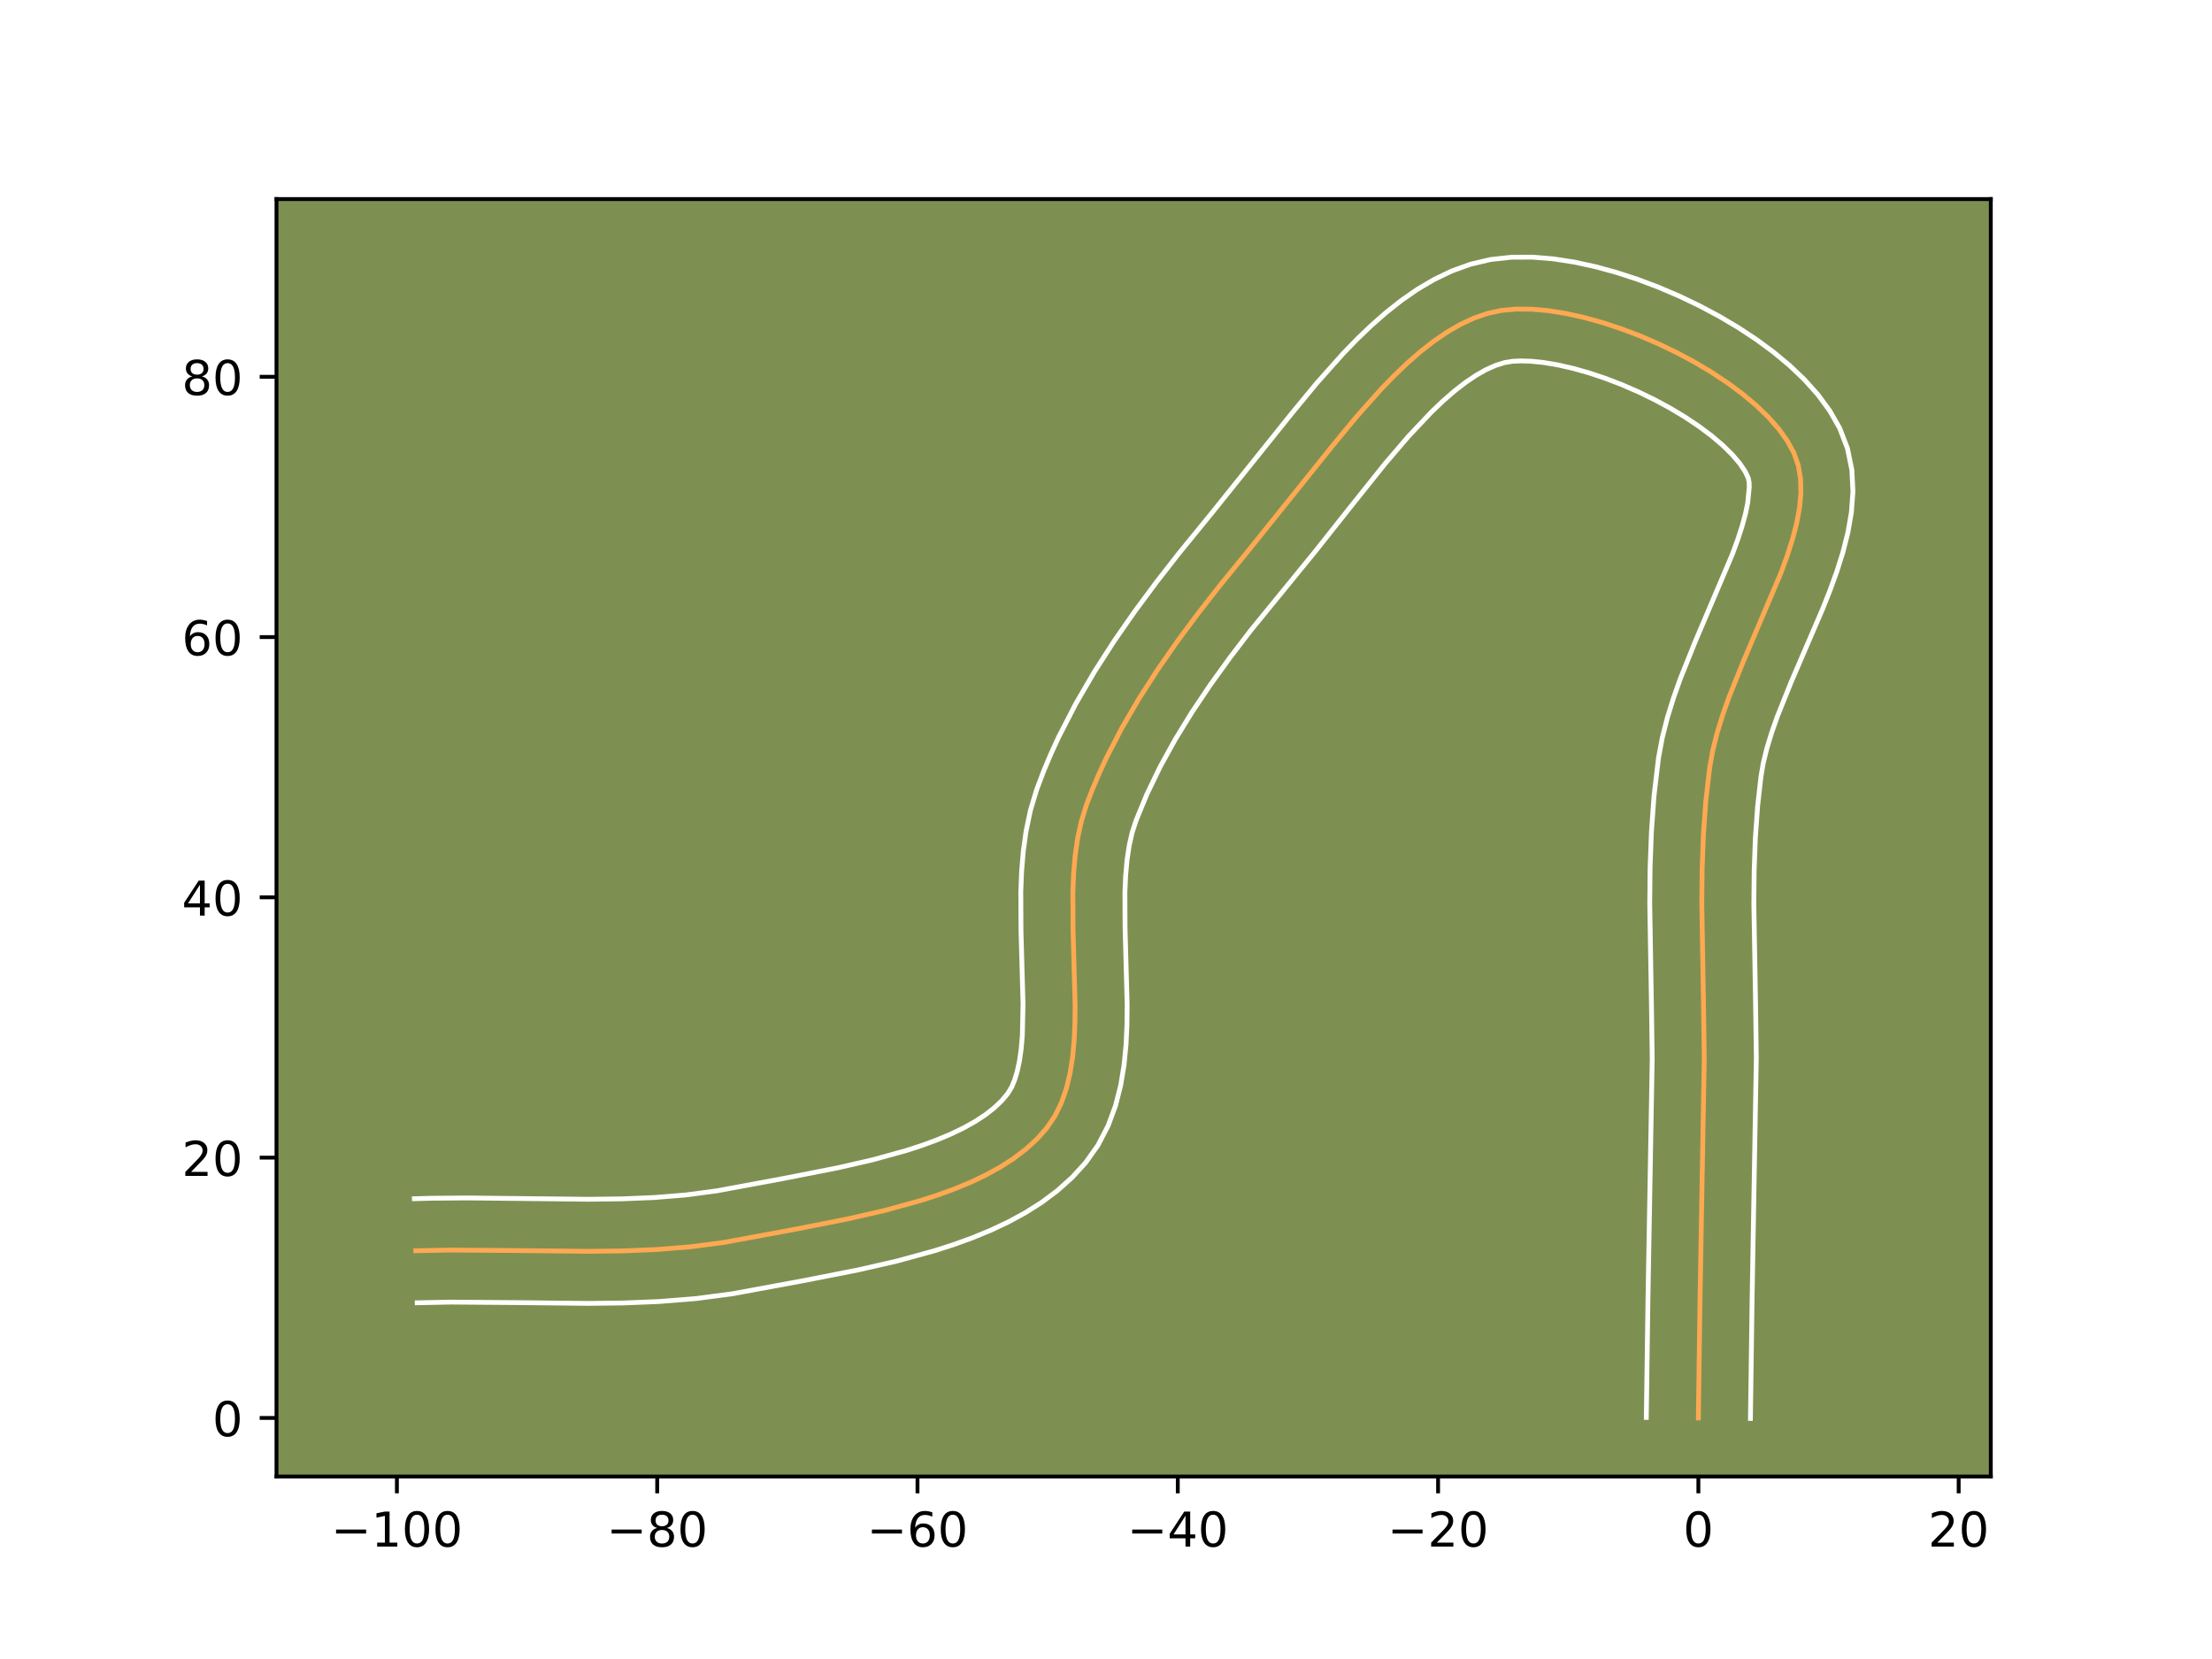 <?xml version="1.0" encoding="utf-8" standalone="no"?>
<!DOCTYPE svg PUBLIC "-//W3C//DTD SVG 1.1//EN"
  "http://www.w3.org/Graphics/SVG/1.1/DTD/svg11.dtd">
<!-- Created with matplotlib (https://matplotlib.org/) -->
<svg height="345.6pt" version="1.1" viewBox="0 0 460.8 345.6" width="460.8pt" xmlns="http://www.w3.org/2000/svg" xmlns:xlink="http://www.w3.org/1999/xlink">
 <defs>
  <style type="text/css">*{stroke-linecap:butt;stroke-linejoin:round;}</style>
 </defs>
 <g id="figure_1">
  <g id="patch_1">
   <path d="M 0 345.6 
L 460.8 345.6 
L 460.8 0 
L 0 0 
z
" style="fill:#ffffff;"/>
  </g>
  <g id="axes_1">
   <g id="patch_2">
    <path d="M 57.6 307.584 
L 414.72 307.584 
L 414.72 41.472 
L 57.6 41.472 
z
" style="fill:#7d9051;"/>
   </g>
   <g id="matplotlib.axis_1">
    <g id="xtick_1">
     <g id="line2d_1">
      <defs>
       <path d="M 0 0 
L 0 3.5 
" id="m98239e3ca3" style="stroke:#000000;stroke-width:0.8;"/>
      </defs>
      <g>
       <use style="stroke:#000000;stroke-width:0.8;" x="82.682" xlink:href="#m98239e3ca3" y="307.584"/>
      </g>
     </g>
     <g id="text_1">
      <!-- −100 -->
      <g transform="translate(68.949 322.182)scale(0.1 -0.1)">
       <defs>
        <path d="M 10.594 35.5 
L 73.188 35.5 
L 73.188 27.203 
L 10.594 27.203 
z
" id="DejaVuSans-8722"/>
        <path d="M 12.406 8.297 
L 28.516 8.297 
L 28.516 63.922 
L 10.984 60.406 
L 10.984 69.391 
L 28.422 72.906 
L 38.281 72.906 
L 38.281 8.297 
L 54.391 8.297 
L 54.391 0 
L 12.406 0 
z
" id="DejaVuSans-49"/>
        <path d="M 31.781 66.406 
Q 24.172 66.406 20.328 58.906 
Q 16.5 51.422 16.5 36.375 
Q 16.5 21.391 20.328 13.891 
Q 24.172 6.391 31.781 6.391 
Q 39.453 6.391 43.281 13.891 
Q 47.125 21.391 47.125 36.375 
Q 47.125 51.422 43.281 58.906 
Q 39.453 66.406 31.781 66.406 
z
M 31.781 74.219 
Q 44.047 74.219 50.516 64.516 
Q 56.984 54.828 56.984 36.375 
Q 56.984 17.969 50.516 8.266 
Q 44.047 -1.422 31.781 -1.422 
Q 19.531 -1.422 13.062 8.266 
Q 6.594 17.969 6.594 36.375 
Q 6.594 54.828 13.062 64.516 
Q 19.531 74.219 31.781 74.219 
z
" id="DejaVuSans-48"/>
       </defs>
       <use xlink:href="#DejaVuSans-8722"/>
       <use x="83.789" xlink:href="#DejaVuSans-49"/>
       <use x="147.412" xlink:href="#DejaVuSans-48"/>
       <use x="211.035" xlink:href="#DejaVuSans-48"/>
      </g>
     </g>
    </g>
    <g id="xtick_2">
     <g id="line2d_2">
      <g>
       <use style="stroke:#000000;stroke-width:0.8;" x="136.906" xlink:href="#m98239e3ca3" y="307.584"/>
      </g>
     </g>
     <g id="text_2">
      <!-- −80 -->
      <g transform="translate(126.354 322.182)scale(0.1 -0.1)">
       <defs>
        <path d="M 31.781 34.625 
Q 24.75 34.625 20.719 30.859 
Q 16.703 27.094 16.703 20.516 
Q 16.703 13.922 20.719 10.156 
Q 24.75 6.391 31.781 6.391 
Q 38.812 6.391 42.859 10.172 
Q 46.922 13.969 46.922 20.516 
Q 46.922 27.094 42.891 30.859 
Q 38.875 34.625 31.781 34.625 
z
M 21.922 38.812 
Q 15.578 40.375 12.031 44.719 
Q 8.5 49.078 8.5 55.328 
Q 8.5 64.062 14.719 69.141 
Q 20.953 74.219 31.781 74.219 
Q 42.672 74.219 48.875 69.141 
Q 55.078 64.062 55.078 55.328 
Q 55.078 49.078 51.531 44.719 
Q 48 40.375 41.703 38.812 
Q 48.828 37.156 52.797 32.312 
Q 56.781 27.484 56.781 20.516 
Q 56.781 9.906 50.312 4.234 
Q 43.844 -1.422 31.781 -1.422 
Q 19.734 -1.422 13.25 4.234 
Q 6.781 9.906 6.781 20.516 
Q 6.781 27.484 10.781 32.312 
Q 14.797 37.156 21.922 38.812 
z
M 18.312 54.391 
Q 18.312 48.734 21.844 45.562 
Q 25.391 42.391 31.781 42.391 
Q 38.141 42.391 41.719 45.562 
Q 45.312 48.734 45.312 54.391 
Q 45.312 60.062 41.719 63.234 
Q 38.141 66.406 31.781 66.406 
Q 25.391 66.406 21.844 63.234 
Q 18.312 60.062 18.312 54.391 
z
" id="DejaVuSans-56"/>
       </defs>
       <use xlink:href="#DejaVuSans-8722"/>
       <use x="83.789" xlink:href="#DejaVuSans-56"/>
       <use x="147.412" xlink:href="#DejaVuSans-48"/>
      </g>
     </g>
    </g>
    <g id="xtick_3">
     <g id="line2d_3">
      <g>
       <use style="stroke:#000000;stroke-width:0.8;" x="191.13" xlink:href="#m98239e3ca3" y="307.584"/>
      </g>
     </g>
     <g id="text_3">
      <!-- −60 -->
      <g transform="translate(180.578 322.182)scale(0.1 -0.1)">
       <defs>
        <path d="M 33.016 40.375 
Q 26.375 40.375 22.484 35.828 
Q 18.609 31.297 18.609 23.391 
Q 18.609 15.531 22.484 10.953 
Q 26.375 6.391 33.016 6.391 
Q 39.656 6.391 43.531 10.953 
Q 47.406 15.531 47.406 23.391 
Q 47.406 31.297 43.531 35.828 
Q 39.656 40.375 33.016 40.375 
z
M 52.594 71.297 
L 52.594 62.312 
Q 48.875 64.062 45.094 64.984 
Q 41.312 65.922 37.594 65.922 
Q 27.828 65.922 22.672 59.328 
Q 17.531 52.734 16.797 39.406 
Q 19.672 43.656 24.016 45.922 
Q 28.375 48.188 33.594 48.188 
Q 44.578 48.188 50.953 41.516 
Q 57.328 34.859 57.328 23.391 
Q 57.328 12.156 50.688 5.359 
Q 44.047 -1.422 33.016 -1.422 
Q 20.359 -1.422 13.672 8.266 
Q 6.984 17.969 6.984 36.375 
Q 6.984 53.656 15.188 63.938 
Q 23.391 74.219 37.203 74.219 
Q 40.922 74.219 44.703 73.484 
Q 48.484 72.75 52.594 71.297 
z
" id="DejaVuSans-54"/>
       </defs>
       <use xlink:href="#DejaVuSans-8722"/>
       <use x="83.789" xlink:href="#DejaVuSans-54"/>
       <use x="147.412" xlink:href="#DejaVuSans-48"/>
      </g>
     </g>
    </g>
    <g id="xtick_4">
     <g id="line2d_4">
      <g>
       <use style="stroke:#000000;stroke-width:0.8;" x="245.354" xlink:href="#m98239e3ca3" y="307.584"/>
      </g>
     </g>
     <g id="text_4">
      <!-- −40 -->
      <g transform="translate(234.801 322.182)scale(0.1 -0.1)">
       <defs>
        <path d="M 37.797 64.312 
L 12.891 25.391 
L 37.797 25.391 
z
M 35.203 72.906 
L 47.609 72.906 
L 47.609 25.391 
L 58.016 25.391 
L 58.016 17.188 
L 47.609 17.188 
L 47.609 0 
L 37.797 0 
L 37.797 17.188 
L 4.891 17.188 
L 4.891 26.703 
z
" id="DejaVuSans-52"/>
       </defs>
       <use xlink:href="#DejaVuSans-8722"/>
       <use x="83.789" xlink:href="#DejaVuSans-52"/>
       <use x="147.412" xlink:href="#DejaVuSans-48"/>
      </g>
     </g>
    </g>
    <g id="xtick_5">
     <g id="line2d_5">
      <g>
       <use style="stroke:#000000;stroke-width:0.8;" x="299.578" xlink:href="#m98239e3ca3" y="307.584"/>
      </g>
     </g>
     <g id="text_5">
      <!-- −20 -->
      <g transform="translate(289.025 322.182)scale(0.1 -0.1)">
       <defs>
        <path d="M 19.188 8.297 
L 53.609 8.297 
L 53.609 0 
L 7.328 0 
L 7.328 8.297 
Q 12.938 14.109 22.625 23.891 
Q 32.328 33.688 34.812 36.531 
Q 39.547 41.844 41.422 45.531 
Q 43.312 49.219 43.312 52.781 
Q 43.312 58.594 39.234 62.25 
Q 35.156 65.922 28.609 65.922 
Q 23.969 65.922 18.812 64.312 
Q 13.672 62.703 7.812 59.422 
L 7.812 69.391 
Q 13.766 71.781 18.938 73 
Q 24.125 74.219 28.422 74.219 
Q 39.75 74.219 46.484 68.547 
Q 53.219 62.891 53.219 53.422 
Q 53.219 48.922 51.531 44.891 
Q 49.859 40.875 45.406 35.406 
Q 44.188 33.984 37.641 27.219 
Q 31.109 20.453 19.188 8.297 
z
" id="DejaVuSans-50"/>
       </defs>
       <use xlink:href="#DejaVuSans-8722"/>
       <use x="83.789" xlink:href="#DejaVuSans-50"/>
       <use x="147.412" xlink:href="#DejaVuSans-48"/>
      </g>
     </g>
    </g>
    <g id="xtick_6">
     <g id="line2d_6">
      <g>
       <use style="stroke:#000000;stroke-width:0.8;" x="353.802" xlink:href="#m98239e3ca3" y="307.584"/>
      </g>
     </g>
     <g id="text_6">
      <!-- 0 -->
      <g transform="translate(350.62 322.182)scale(0.1 -0.1)">
       <use xlink:href="#DejaVuSans-48"/>
      </g>
     </g>
    </g>
    <g id="xtick_7">
     <g id="line2d_7">
      <g>
       <use style="stroke:#000000;stroke-width:0.8;" x="408.025" xlink:href="#m98239e3ca3" y="307.584"/>
      </g>
     </g>
     <g id="text_7">
      <!-- 20 -->
      <g transform="translate(401.663 322.182)scale(0.1 -0.1)">
       <use xlink:href="#DejaVuSans-50"/>
       <use x="63.623" xlink:href="#DejaVuSans-48"/>
      </g>
     </g>
    </g>
   </g>
   <g id="matplotlib.axis_2">
    <g id="ytick_1">
     <g id="line2d_8">
      <defs>
       <path d="M 0 0 
L -3.5 0 
" id="mdd6a64e09e" style="stroke:#000000;stroke-width:0.8;"/>
      </defs>
      <g>
       <use style="stroke:#000000;stroke-width:0.8;" x="57.6" xlink:href="#mdd6a64e09e" y="295.384"/>
      </g>
     </g>
     <g id="text_8">
      <!-- 0 -->
      <g transform="translate(44.237 299.183)scale(0.1 -0.1)">
       <use xlink:href="#DejaVuSans-48"/>
      </g>
     </g>
    </g>
    <g id="ytick_2">
     <g id="line2d_9">
      <g>
       <use style="stroke:#000000;stroke-width:0.8;" x="57.6" xlink:href="#mdd6a64e09e" y="241.16"/>
      </g>
     </g>
     <g id="text_9">
      <!-- 20 -->
      <g transform="translate(37.875 244.959)scale(0.1 -0.1)">
       <use xlink:href="#DejaVuSans-50"/>
       <use x="63.623" xlink:href="#DejaVuSans-48"/>
      </g>
     </g>
    </g>
    <g id="ytick_3">
     <g id="line2d_10">
      <g>
       <use style="stroke:#000000;stroke-width:0.8;" x="57.6" xlink:href="#mdd6a64e09e" y="186.936"/>
      </g>
     </g>
     <g id="text_10">
      <!-- 40 -->
      <g transform="translate(37.875 190.735)scale(0.1 -0.1)">
       <use xlink:href="#DejaVuSans-52"/>
       <use x="63.623" xlink:href="#DejaVuSans-48"/>
      </g>
     </g>
    </g>
    <g id="ytick_4">
     <g id="line2d_11">
      <g>
       <use style="stroke:#000000;stroke-width:0.8;" x="57.6" xlink:href="#mdd6a64e09e" y="132.712"/>
      </g>
     </g>
     <g id="text_11">
      <!-- 60 -->
      <g transform="translate(37.875 136.511)scale(0.1 -0.1)">
       <use xlink:href="#DejaVuSans-54"/>
       <use x="63.623" xlink:href="#DejaVuSans-48"/>
      </g>
     </g>
    </g>
    <g id="ytick_5">
     <g id="line2d_12">
      <g>
       <use style="stroke:#000000;stroke-width:0.8;" x="57.6" xlink:href="#mdd6a64e09e" y="78.488"/>
      </g>
     </g>
     <g id="text_12">
      <!-- 80 -->
      <g transform="translate(37.875 82.287)scale(0.1 -0.1)">
       <use xlink:href="#DejaVuSans-56"/>
       <use x="63.623" xlink:href="#DejaVuSans-48"/>
      </g>
     </g>
    </g>
   </g>
   <g id="line2d_13">
    <path clip-path="url(#p5d36076924)" d="M 353.802 295.384 
L 354.15 270.415 
L 355.028 220.469 
L 354.878 209.721 
L 354.515 188.217 
L 354.585 181.076 
L 354.845 173.961 
L 355.354 166.881 
L 356.167 159.845 
L 356.807 156.298 
L 357.714 152.679 
L 358.845 149.003 
L 360.16 145.285 
L 363.175 137.78 
L 371.021 119.3 
L 372.311 115.769 
L 373.412 112.328 
L 374.282 108.99 
L 374.878 105.771 
L 375.161 102.686 
L 375.088 99.748 
L 374.619 96.973 
L 373.71 94.374 
L 372.342 91.866 
L 370.547 89.364 
L 368.365 86.884 
L 365.834 84.445 
L 362.994 82.063 
L 359.885 79.758 
L 356.545 77.545 
L 353.014 75.443 
L 349.331 73.47 
L 345.535 71.643 
L 341.666 69.979 
L 337.764 68.496 
L 333.866 67.212 
L 330.013 66.143 
L 326.243 65.309 
L 322.597 64.726 
L 319.113 64.412 
L 315.831 64.385 
L 312.79 64.662 
L 309.896 65.287 
L 307.031 66.275 
L 304.195 67.598 
L 301.388 69.225 
L 298.611 71.13 
L 295.865 73.284 
L 293.151 75.657 
L 290.468 78.222 
L 287.817 80.949 
L 282.616 86.777 
L 277.55 92.914 
L 260.94 113.615 
L 254.116 121.976 
L 249.648 127.698 
L 245.312 133.537 
L 241.162 139.494 
L 237.256 145.568 
L 233.648 151.757 
L 230.395 158.061 
L 228.919 161.257 
L 227.553 164.48 
L 226.303 167.732 
L 225.265 171.085 
L 224.501 174.593 
L 223.977 178.234 
L 223.654 181.983 
L 223.497 185.816 
L 223.531 193.641 
L 223.962 209.257 
L 223.931 213.014 
L 223.771 216.666 
L 223.446 220.187 
L 222.918 223.554 
L 222.15 226.744 
L 221.106 229.731 
L 219.75 232.494 
L 218.043 235.007 
L 216.005 237.296 
L 213.694 239.408 
L 211.132 241.354 
L 208.342 243.144 
L 205.345 244.789 
L 202.165 246.297 
L 198.824 247.68 
L 195.345 248.947 
L 191.749 250.11 
L 184.299 252.16 
L 176.654 253.911 
L 165.216 256.157 
L 150.881 258.805 
L 143.882 259.728 
L 136.814 260.299 
L 129.692 260.59 
L 122.53 260.675 
L 108.142 260.518 
L 93.763 260.409 
L 86.612 260.554 
L 86.612 260.554 
" style="fill:none;stroke:#fea952;stroke-linecap:square;"/>
   </g>
   <g id="line2d_14">
    <path clip-path="url(#p5d36076924)" d="M 342.957 295.279 
L 343.308 270.215 
L 344.183 220.555 
L 344.036 209.959 
L 343.67 188.173 
L 343.744 180.763 
L 344.021 173.29 
L 344.567 165.764 
L 345.495 157.919 
L 346.287 153.663 
L 347.349 149.489 
L 348.621 145.387 
L 350.053 141.354 
L 353.213 133.494 
L 360.835 115.577 
L 361.982 112.465 
L 362.918 109.593 
L 363.619 107.013 
L 364.079 104.782 
L 364.396 101.558 
L 364.381 100.552 
L 364.19 99.567 
L 363.529 98.187 
L 362.406 96.528 
L 360.839 94.692 
L 358.866 92.754 
L 356.535 90.774 
L 353.896 88.799 
L 350.998 86.864 
L 347.892 85.002 
L 344.626 83.241 
L 341.251 81.605 
L 337.815 80.116 
L 334.37 78.796 
L 330.969 77.662 
L 327.669 76.732 
L 324.532 76.018 
L 321.624 75.527 
L 319.023 75.257 
L 316.814 75.185 
L 315.081 75.262 
L 313.432 75.539 
L 311.614 76.104 
L 309.636 76.979 
L 307.523 78.168 
L 305.303 79.664 
L 303.003 81.448 
L 300.644 83.496 
L 298.245 85.78 
L 293.378 90.933 
L 288.479 96.664 
L 281.156 105.828 
L 273.881 115.003 
L 260.453 131.45 
L 256.211 137.009 
L 252.161 142.625 
L 248.355 148.291 
L 244.845 153.998 
L 241.679 159.733 
L 238.904 165.488 
L 236.662 170.942 
L 235.862 173.39 
L 235.235 176.14 
L 234.782 179.163 
L 234.49 182.427 
L 234.341 185.897 
L 234.371 193.318 
L 234.807 209.346 
L 234.766 213.489 
L 234.57 217.664 
L 234.16 221.868 
L 233.461 226.092 
L 232.388 230.32 
L 230.84 234.512 
L 228.722 238.586 
L 226.143 242.218 
L 223.322 245.301 
L 220.254 248.044 
L 216.988 250.482 
L 213.559 252.652 
L 209.993 254.587 
L 206.313 256.317 
L 202.536 257.87 
L 198.68 259.266 
L 194.763 260.527 
L 186.814 262.709 
L 178.838 264.534 
L 167.189 266.821 
L 152.449 269.536 
L 144.877 270.527 
L 137.351 271.13 
L 129.885 271.433 
L 122.493 271.52 
L 107.977 271.361 
L 93.91 271.252 
L 86.907 271.395 
L 86.907 271.395 
" style="fill:none;stroke:#ffffff;stroke-linecap:square;"/>
   </g>
   <g id="line2d_15">
    <path clip-path="url(#p5d36076924)" d="M 364.646 295.488 
L 364.993 270.615 
L 365.872 220.383 
L 365.721 209.484 
L 365.36 188.261 
L 365.425 181.389 
L 365.669 174.632 
L 366.141 167.999 
L 366.84 161.77 
L 367.327 158.932 
L 368.079 155.869 
L 369.069 152.619 
L 370.267 149.216 
L 373.137 142.066 
L 379.655 126.924 
L 381.207 123.022 
L 382.641 119.073 
L 383.906 115.062 
L 384.945 110.968 
L 385.678 106.761 
L 386.003 102.417 
L 385.781 97.938 
L 384.856 93.393 
L 383.231 89.181 
L 381.155 85.546 
L 378.688 82.199 
L 375.891 79.076 
L 372.802 76.135 
L 369.454 73.352 
L 365.874 70.717 
L 362.092 68.226 
L 358.136 65.884 
L 354.035 63.699 
L 349.82 61.68 
L 345.518 59.841 
L 341.157 58.196 
L 336.763 56.761 
L 332.356 55.555 
L 327.955 54.6 
L 323.571 53.925 
L 319.204 53.568 
L 314.849 53.585 
L 310.499 54.062 
L 306.361 55.035 
L 302.449 56.446 
L 298.754 58.216 
L 295.253 60.283 
L 291.919 62.597 
L 288.728 65.119 
L 285.657 67.818 
L 282.691 70.663 
L 279.815 73.629 
L 274.302 79.814 
L 269.069 86.156 
L 252.585 106.701 
L 245.603 115.257 
L 240.986 121.173 
L 236.465 127.265 
L 232.101 133.536 
L 227.952 139.996 
L 224.08 146.652 
L 220.55 153.514 
L 218.934 157.025 
L 217.43 160.591 
L 215.945 164.522 
L 214.668 168.779 
L 213.767 173.046 
L 213.172 177.304 
L 212.819 181.538 
L 212.652 185.735 
L 212.691 193.964 
L 213.118 209.168 
L 212.973 215.667 
L 212.732 218.506 
L 212.374 221.017 
L 211.912 223.167 
L 211.372 224.951 
L 210.778 226.402 
L 209.943 227.796 
L 208.689 229.291 
L 207.135 230.772 
L 205.277 232.226 
L 203.125 233.637 
L 200.697 234.99 
L 198.018 236.277 
L 195.112 237.49 
L 192.009 238.628 
L 188.735 239.692 
L 181.784 241.611 
L 174.471 243.289 
L 163.243 245.493 
L 149.314 248.074 
L 142.887 248.929 
L 136.278 249.467 
L 129.499 249.747 
L 122.566 249.83 
L 108.306 249.674 
L 97.323 249.555 
L 89.888 249.617 
L 86.317 249.714 
L 86.317 249.714 
" style="fill:none;stroke:#ffffff;stroke-linecap:square;"/>
   </g>
   <g id="patch_3">
    <path d="M 57.6 307.584 
L 57.6 41.472 
" style="fill:none;stroke:#000000;stroke-linecap:square;stroke-linejoin:miter;stroke-width:0.8;"/>
   </g>
   <g id="patch_4">
    <path d="M 414.72 307.584 
L 414.72 41.472 
" style="fill:none;stroke:#000000;stroke-linecap:square;stroke-linejoin:miter;stroke-width:0.8;"/>
   </g>
   <g id="patch_5">
    <path d="M 57.6 307.584 
L 414.72 307.584 
" style="fill:none;stroke:#000000;stroke-linecap:square;stroke-linejoin:miter;stroke-width:0.8;"/>
   </g>
   <g id="patch_6">
    <path d="M 57.6 41.472 
L 414.72 41.472 
" style="fill:none;stroke:#000000;stroke-linecap:square;stroke-linejoin:miter;stroke-width:0.8;"/>
   </g>
  </g>
 </g>
 <defs>
  <clipPath id="p5d36076924">
   <rect height="266.112" width="357.12" x="57.6" y="41.472"/>
  </clipPath>
 </defs>
</svg>
